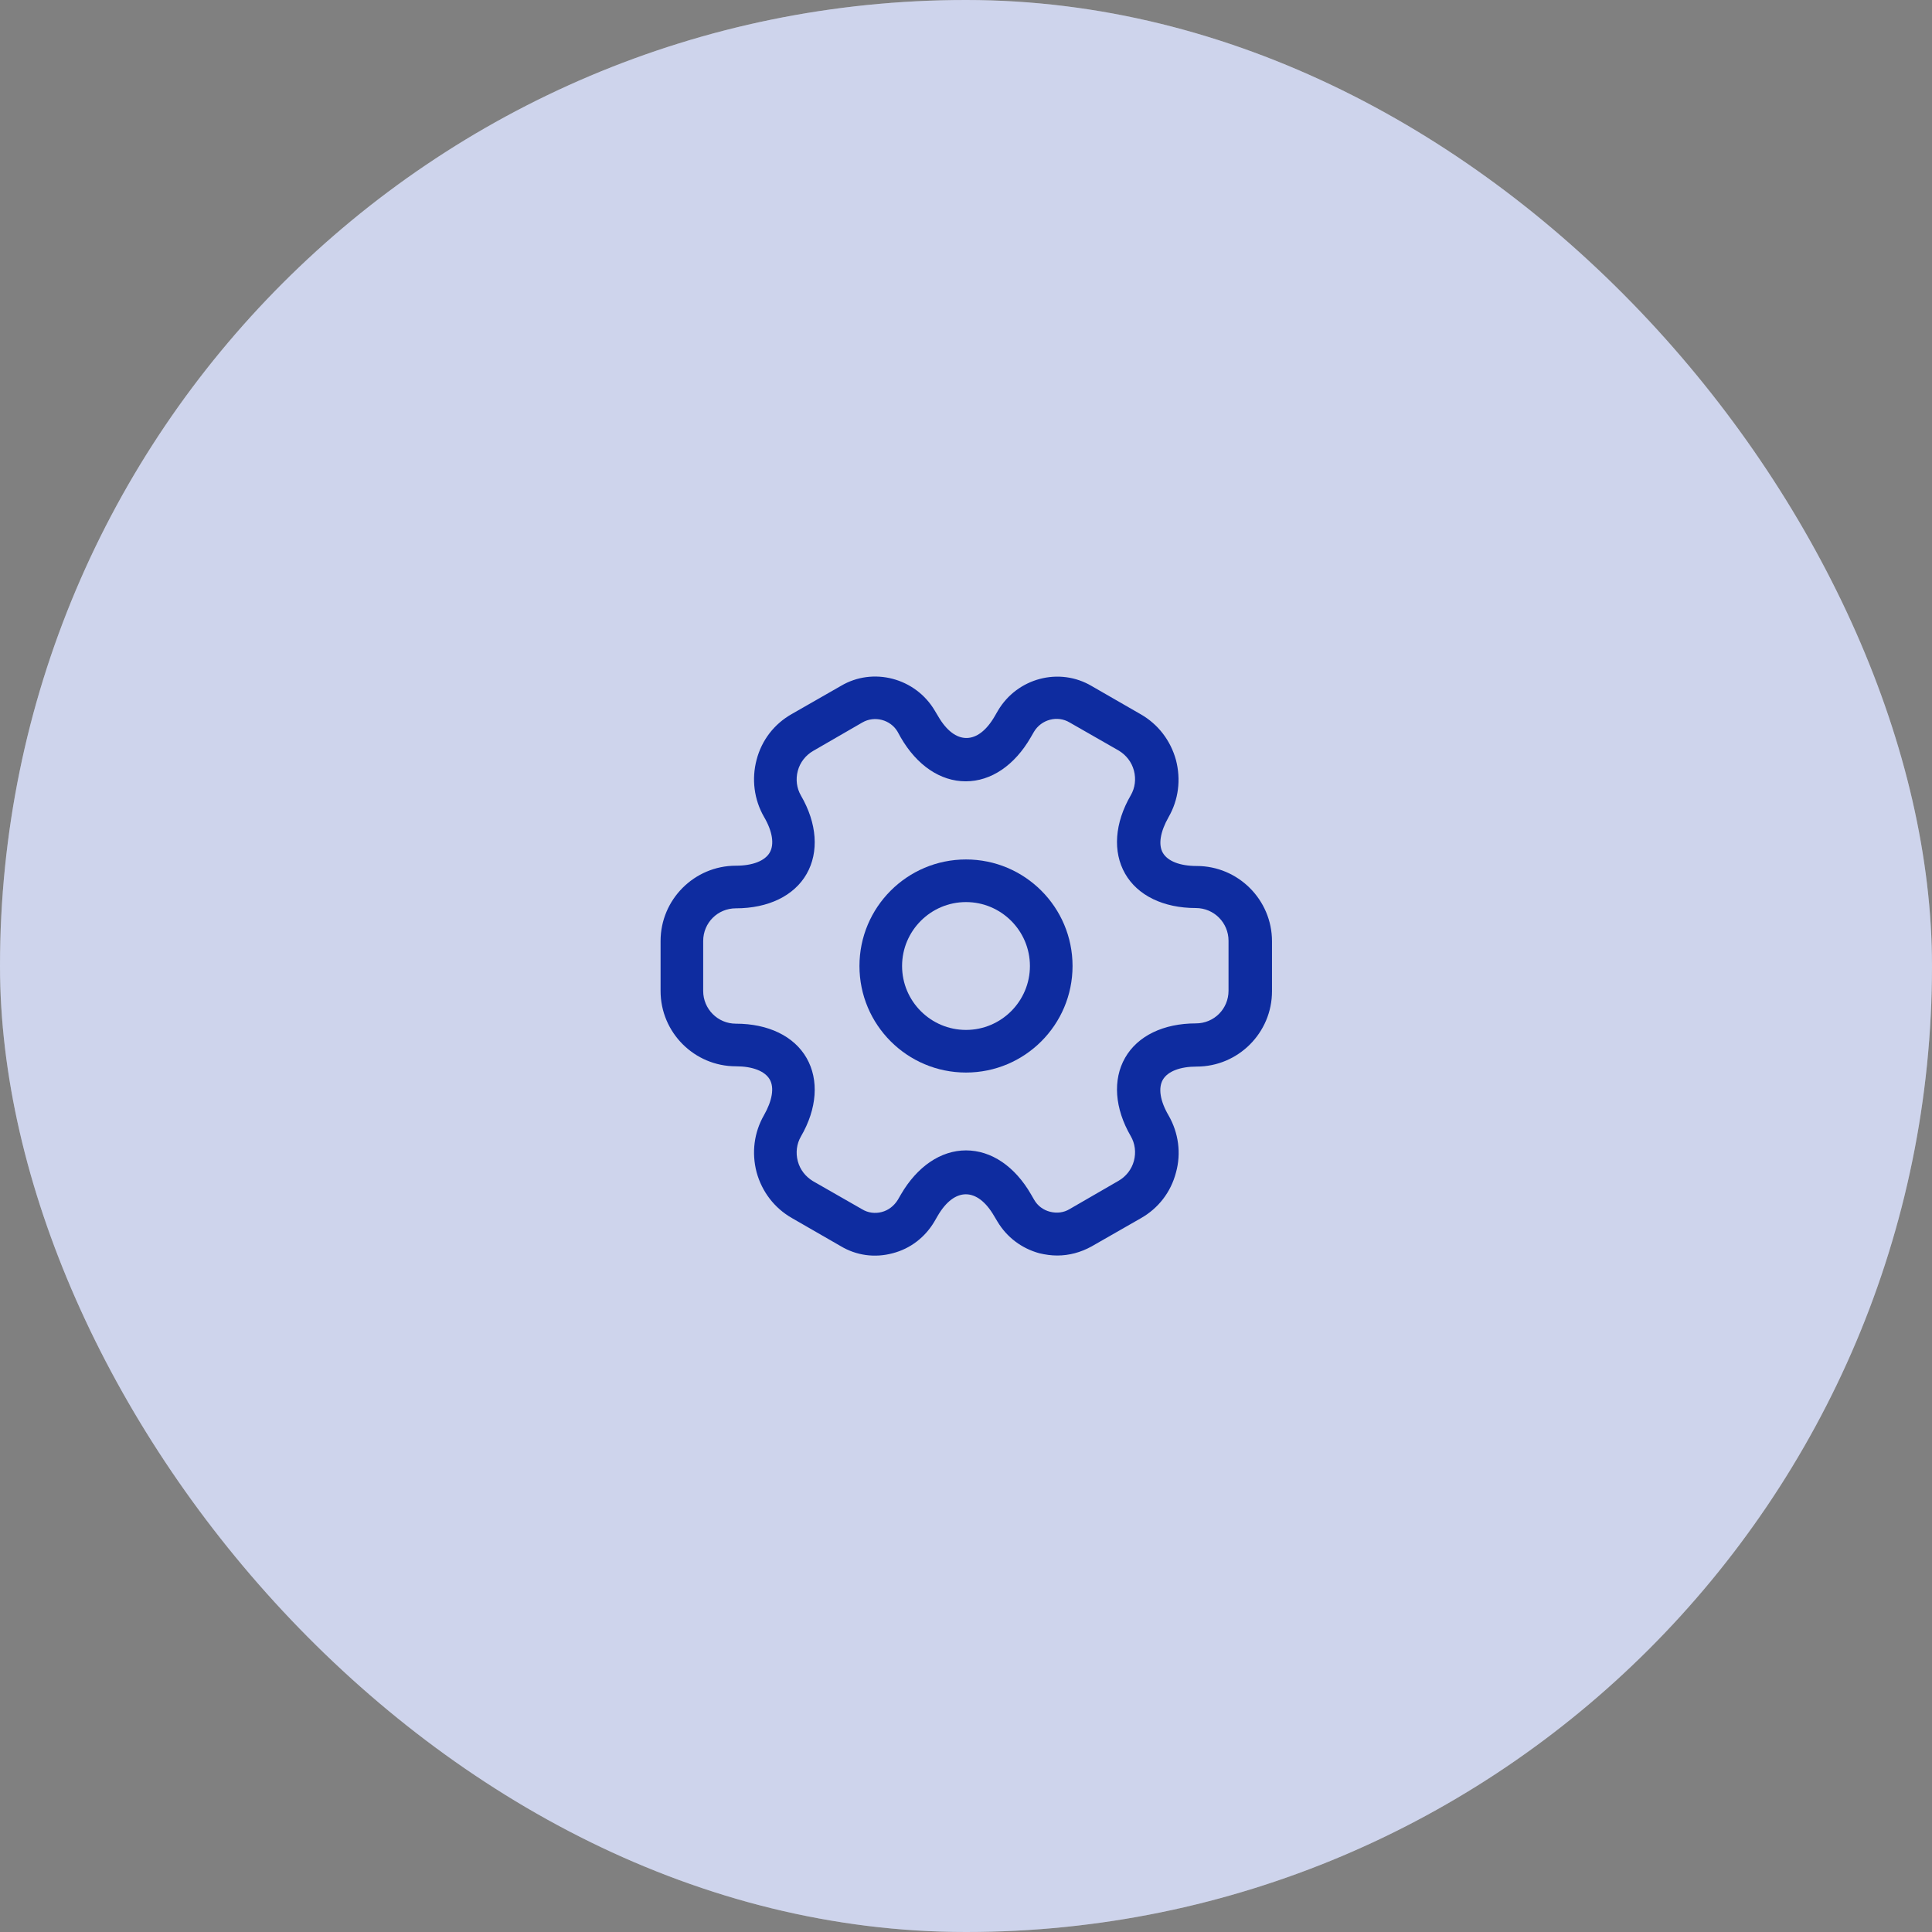 <svg width="102" height="102" viewBox="0 0 102 102" fill="none" xmlns="http://www.w3.org/2000/svg">
<rect x="0" y="0" width="102" height="102" fill="#808080" stroke="none"/>
<rect width="102" height="102" rx="51" fill="white"/>
<rect width="102" height="102" rx="51" fill="#0E2CA0" fill-opacity="0.2"/>
<path d="M51 56.625C47.895 56.625 45.375 54.105 45.375 51C45.375 47.895 47.895 45.375 51 45.375C54.105 45.375 56.625 47.895 56.625 51C56.625 54.105 54.105 56.625 51 56.625ZM51 47.625C49.14 47.625 47.625 49.14 47.625 51C47.625 52.86 49.14 54.375 51 54.375C52.86 54.375 54.375 52.86 54.375 51C54.375 49.14 52.86 47.625 51 47.625Z" fill="#0E2CA0"/>
<path d="M55.815 66.285C55.5 66.285 55.185 66.24 54.87 66.165C53.94 65.91 53.16 65.325 52.665 64.5L52.485 64.2C51.6 62.67 50.385 62.67 49.5 64.2L49.335 64.485C48.84 65.325 48.06 65.925 47.13 66.165C46.185 66.42 45.21 66.285 44.385 65.79L41.805 64.305C40.89 63.78 40.23 62.925 39.945 61.89C39.675 60.855 39.81 59.79 40.335 58.875C40.77 58.11 40.89 57.42 40.635 56.985C40.38 56.55 39.735 56.295 38.85 56.295C36.66 56.295 34.875 54.51 34.875 52.32V49.68C34.875 47.49 36.66 45.705 38.85 45.705C39.735 45.705 40.38 45.45 40.635 45.015C40.89 44.58 40.785 43.89 40.335 43.125C39.81 42.21 39.675 41.13 39.945 40.11C40.215 39.075 40.875 38.22 41.805 37.695L44.4 36.21C46.095 35.205 48.33 35.79 49.35 37.515L49.53 37.815C50.415 39.345 51.63 39.345 52.515 37.815L52.68 37.53C53.7 35.79 55.935 35.205 57.645 36.225L60.225 37.71C61.14 38.235 61.8 39.09 62.085 40.125C62.355 41.16 62.22 42.225 61.695 43.14C61.26 43.905 61.14 44.595 61.395 45.03C61.65 45.465 62.295 45.72 63.18 45.72C65.37 45.72 67.155 47.505 67.155 49.695V52.335C67.155 54.525 65.37 56.31 63.18 56.31C62.295 56.31 61.65 56.565 61.395 57C61.14 57.435 61.245 58.125 61.695 58.89C62.22 59.805 62.37 60.885 62.085 61.905C61.815 62.94 61.155 63.795 60.225 64.32L57.63 65.805C57.06 66.12 56.445 66.285 55.815 66.285ZM51 60.735C52.335 60.735 53.58 61.575 54.435 63.06L54.6 63.345C54.78 63.66 55.08 63.885 55.44 63.975C55.8 64.065 56.16 64.02 56.46 63.84L59.055 62.34C59.445 62.115 59.745 61.74 59.865 61.29C59.985 60.84 59.925 60.375 59.7 59.985C58.845 58.515 58.74 57 59.4 55.845C60.06 54.69 61.425 54.03 63.135 54.03C64.095 54.03 64.86 53.265 64.86 52.305V49.665C64.86 48.72 64.095 47.94 63.135 47.94C61.425 47.94 60.06 47.28 59.4 46.125C58.74 44.97 58.845 43.455 59.7 41.985C59.925 41.595 59.985 41.13 59.865 40.68C59.745 40.23 59.46 39.87 59.07 39.63L56.475 38.145C55.83 37.755 54.975 37.98 54.585 38.64L54.42 38.925C53.565 40.41 52.32 41.25 50.985 41.25C49.65 41.25 48.405 40.41 47.55 38.925L47.385 38.625C47.01 37.995 46.17 37.77 45.525 38.145L42.93 39.645C42.54 39.87 42.24 40.245 42.12 40.695C42 41.145 42.06 41.61 42.285 42C43.14 43.47 43.245 44.985 42.585 46.14C41.925 47.295 40.56 47.955 38.85 47.955C37.89 47.955 37.125 48.72 37.125 49.68V52.32C37.125 53.265 37.89 54.045 38.85 54.045C40.56 54.045 41.925 54.705 42.585 55.86C43.245 57.015 43.14 58.53 42.285 60C42.06 60.39 42 60.855 42.12 61.305C42.24 61.755 42.525 62.115 42.915 62.355L45.51 63.84C45.825 64.035 46.2 64.08 46.545 63.99C46.905 63.9 47.205 63.66 47.4 63.345L47.565 63.06C48.42 61.59 49.665 60.735 51 60.735Z" fill="#0E2CA0"/>
</svg>
